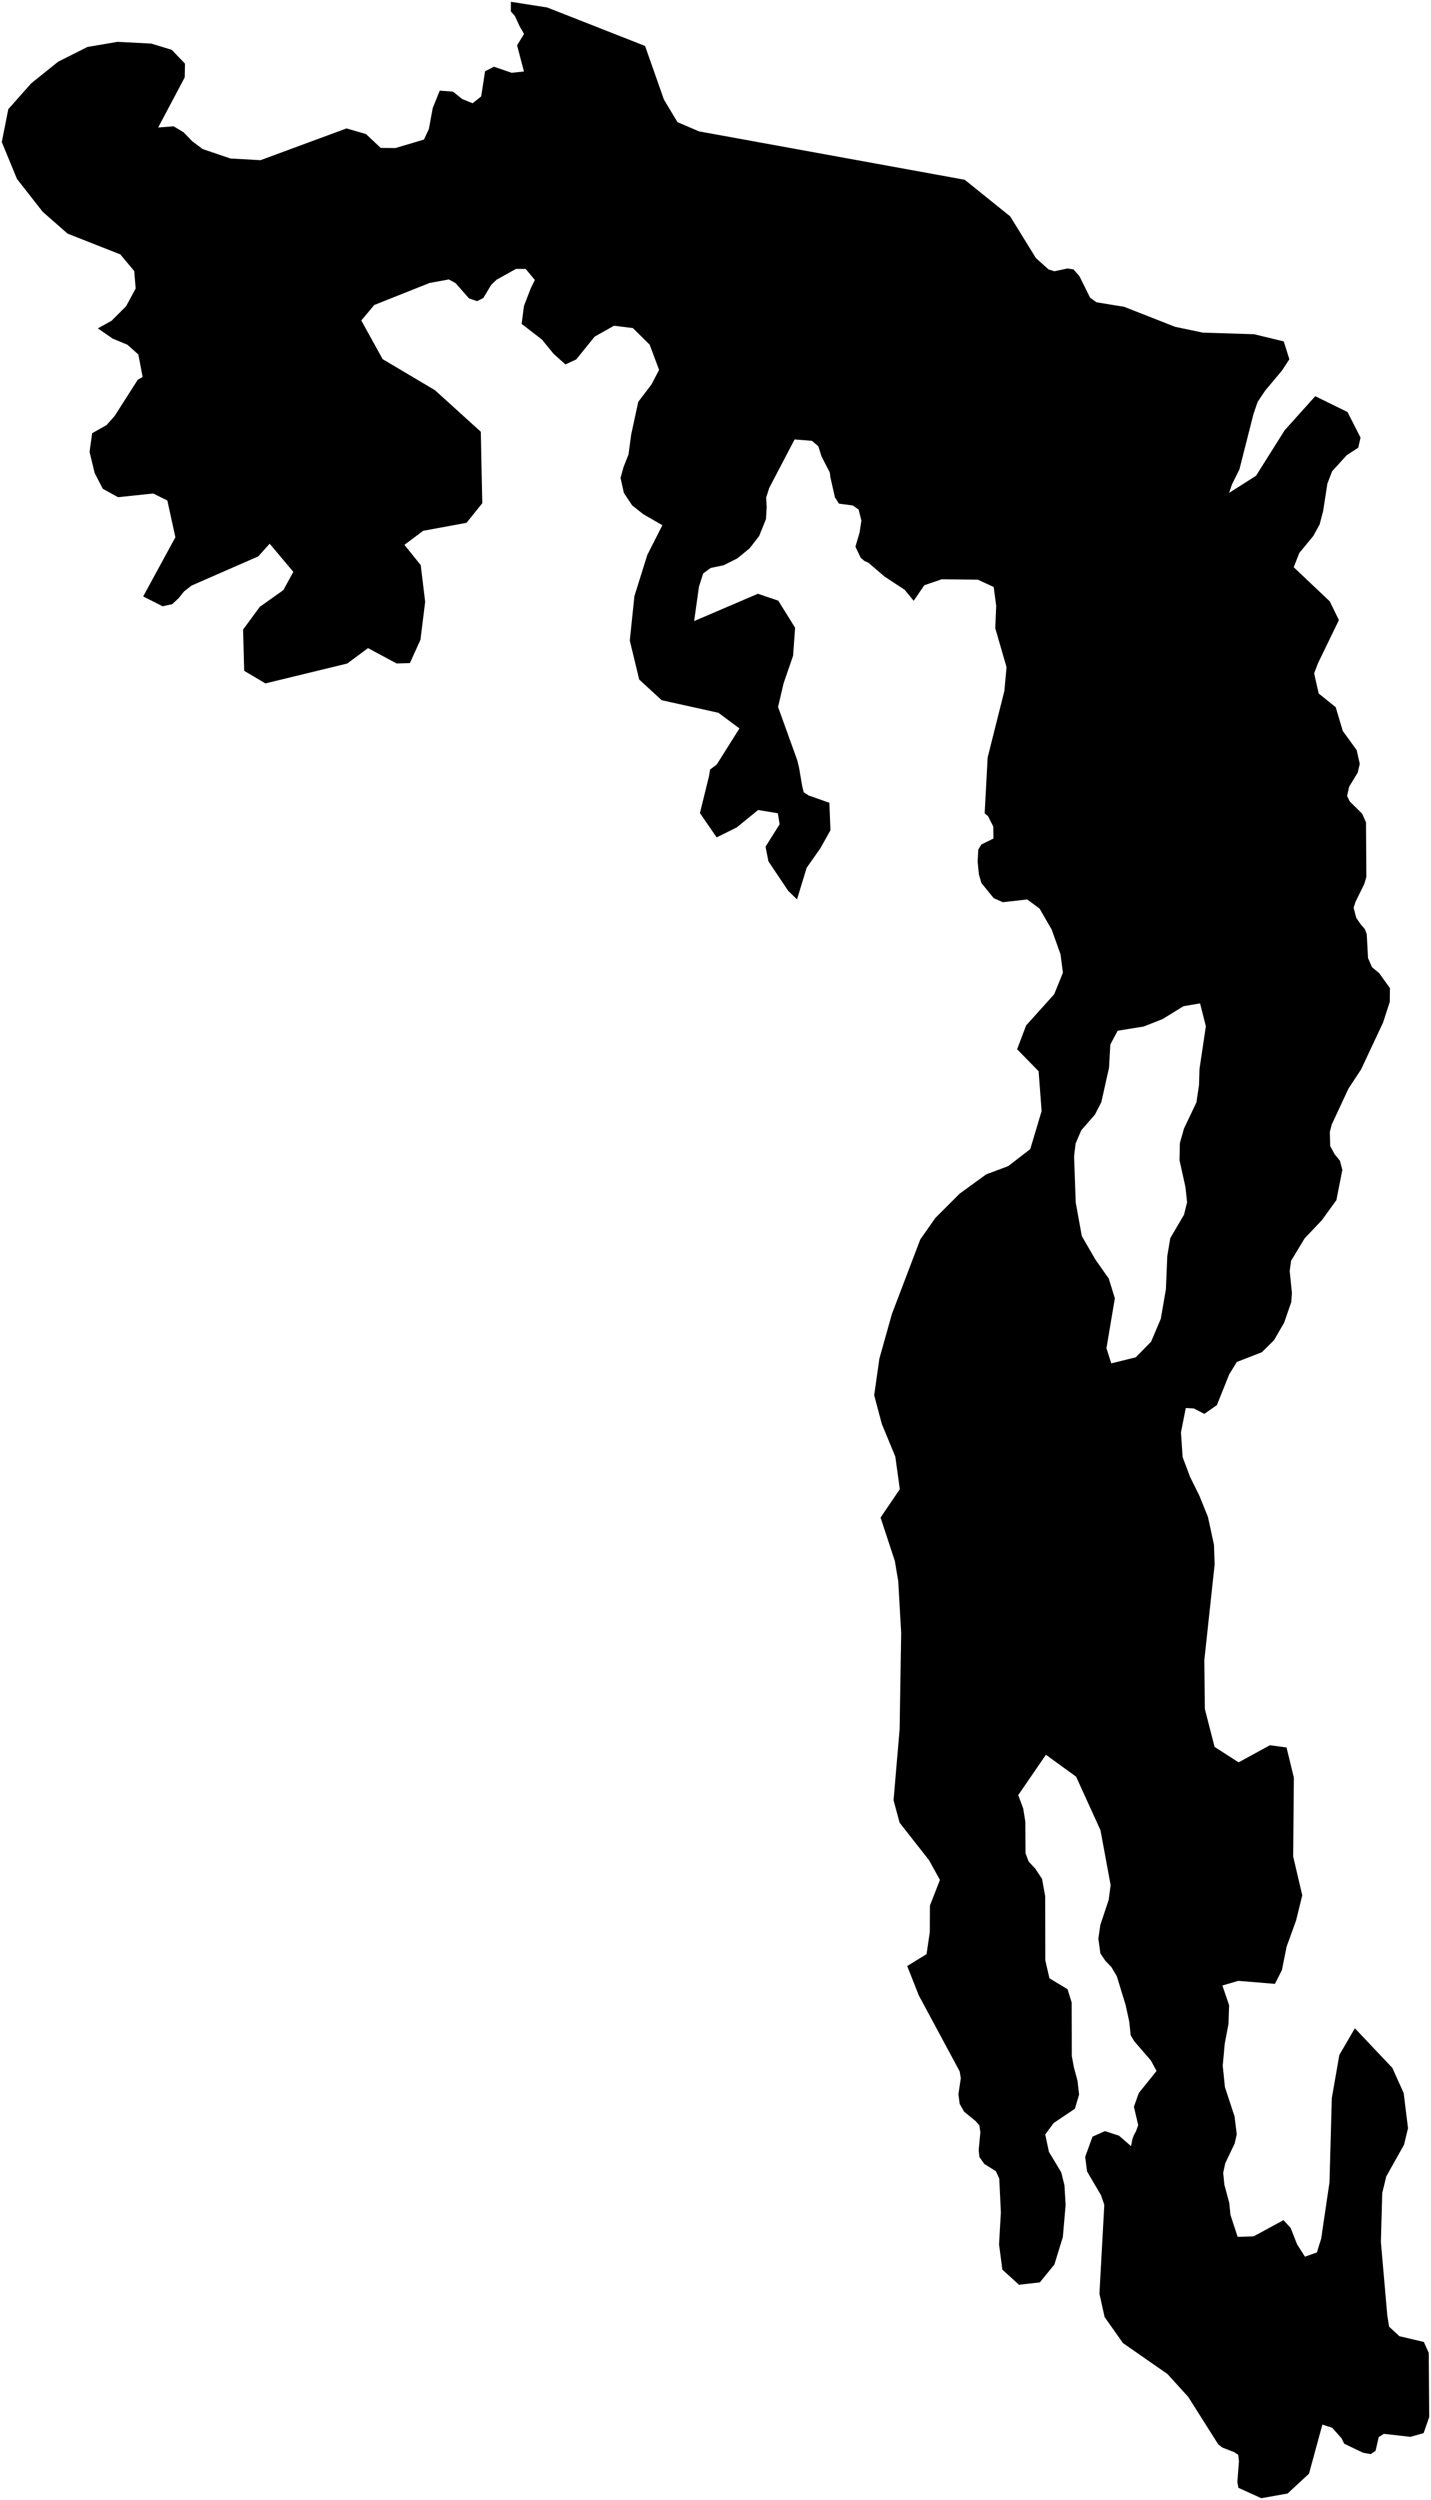 <?xml version="1.0"?>
<svg xmlns="http://www.w3.org/2000/svg" version="1.2" baseProfile="tiny" width="800" height="1397" viewBox="0 0 800 1397" stroke-linecap="round" stroke-linejoin="round">
<g id="ne_10m_lakes">
<path d="M 782.325 1305.581 795.999 1308.809 798.742 1314.93 799 1350.753 795.886 1359.732 788.509 1361.833 773.636 1360.147 770.786 1361.958 769.008 1369.647 766.317 1371.456 762.019 1370.716 751.495 1365.667 749.967 1362.606 744.766 1356.752 739.273 1354.994 731.795 1382.418 719.846 1393.487 705.143 1396.123 692.31 1390.302 691.738 1386.978 692.64 1375.459 692.226 1371.879 689.914 1370.355 683.384 1367.826 681.071 1366.045 664.277 1339.504 652.713 1326.754 627.807 1309.438 617.528 1294.881 614.638 1281.838 617.36 1232.181 615.523 1226.812 607.728 1213.524 606.679 1205.337 610.767 1194.065 617.723 1190.974 625.566 1193.511 632.311 1199.377 633.09 1195.279 634.033 1192.973 635.134 1190.922 636.311 1187.59 633.905 1177.36 636.649 1169.673 646.573 1157.353 643.39 1151.477 634.107 1140.758 632.12 1137.437 631.307 1129.761 629.224 1120.297 624.359 1104.442 621.344 1099.331 617.939 1095.757 615.165 1091.669 614.038 1083.481 615.122 1075.799 619.818 1061.707 620.899 1053.512 615.218 1022.81 601.593 992.893 584.719 980.642 569.245 1003.197 572.014 1010.616 573.207 1018.038 573.314 1035.701 575.056 1040.306 578.848 1044.395 582.564 1050.02 584.317 1059.744 584.384 1095.581 586.693 1105.559 596.815 1111.681 599.122 1119.099 599.189 1149.046 600.39 1155.442 602.384 1162.86 603.272 1170.536 600.917 1178.476 589.066 1186.437 584.33 1192.845 586.406 1202.567 593.317 1214.07 595.075 1221.232 595.732 1232.236 594.185 1250.154 589.46 1265.519 581.311 1275.516 569.655 1276.816 560.365 1268.384 558.524 1254.31 559.532 1236.394 558.638 1217.457 556.732 1213.364 550.235 1209.276 547.539 1205.44 547.14 1201.601 548.08 1191.619 547.523 1187.78 545.542 1185.478 538.971 1180.109 536.515 1175.759 535.799 1170.385 537.138 1161.426 536.503 1157.587 513.647 1115.106 507.171 1098.724 517.986 1092.068 519.799 1079.781 519.875 1064.934 525.47 1050.598 519.395 1039.592 502.922 1018.601 499.537 1006.057 502.932 966.378 503.806 912.616 502.162 883.686 500.28 872.42 492.284 848.095 503.035 832.225 500.53 814.047 493.013 795.866 488.713 779.733 491.62 759.252 498.594 734.419 514.469 692.686 522.904 680.65 536.486 667.073 551.311 656.306 563.639 651.682 575.956 642.189 582.315 620.925 580.636 598.652 568.613 586.382 573.656 573.06 589.355 555.619 594.233 543.574 592.888 533.335 587.957 519.519 581.168 507.754 574.239 502.645 560.634 504.202 555.5 501.904 548.649 493.462 547.245 488.598 546.539 481.43 546.921 474.772 548.627 471.954 555.382 468.618 555.297 461.961 552.339 456.075 550.473 454.541 552.147 423.301 561.485 386.164 562.707 372.848 556.404 351.092 556.93 338.546 555.524 328.05 546.697 323.963 526.499 323.721 516.749 327.052 510.79 335.758 505.76 329.613 494.462 322.185 485.491 314.499 483.248 313.474 481.161 311.68 478.226 305.533 480.553 297.597 481.563 290.941 480.022 284.795 476.777 282.488 468.971 281.457 467.428 278.894 466.811 278.126 464.197 266.601 463.891 264.041 459.267 255.074 457.499 249.439 453.95 246.361 444.221 245.578 430.031 272.69 428.32 278.062 428.617 283.44 428.216 290.096 424.406 299.561 419.053 306.461 412.154 312.077 404.562 315.897 397.285 317.412 393.097 320.472 390.752 327.89 388.059 347.084 423.713 331.82 435.084 335.684 444.501 350.808 443.389 366.425 438.092 381.777 434.965 395.086 445.692 424.806 446.693 428.905 448.538 439.662 449.31 442.736 452.024 444.532 463.664 448.645 464.266 464.008 458.661 473.987 450.952 484.986 445.559 502.644 440.592 497.771 429.588 481.362 427.973 473.165 435.845 460.635 434.847 454.488 423.825 452.672 411.919 462.373 400.641 467.975 391.284 454.377 396.394 433.653 396.948 430.07 400.681 427.264 413.381 407.071 401.617 398.334 369.93 391.317 357.341 379.747 352.085 357.962 354.666 333.137 361.877 310.122 370.294 293.512 359.571 287.326 353.406 282.436 348.798 275.504 346.903 267.047 348.629 260.91 351.362 254.009 352.877 242.75 356.812 224.588 364.182 214.888 368.457 206.711 363.19 192.61 353.82 183.356 343.264 182.031 332.442 188.127 322.123 200.878 316.092 203.664 309.49 197.742 302.979 189.77 291.618 181.002 292.91 171.025 296.743 161.062 299.004 156.466 293.878 150.293 288.486 150.262 277.588 156.341 274.642 159.139 270.203 166.536 266.724 168.306 262.188 166.741 254.694 158.243 250.933 156.169 240.134 158.142 209.217 170.455 201.979 179.102 213.91 200.702 243.172 218.072 268.796 241.285 269.621 281.231 260.814 292.184 236.581 296.627 226.082 304.487 235.203 315.819 237.686 336.32 235.054 357.553 229.148 370.568 221.708 370.768 205.739 362.195 194.125 370.806 148.383 381.921 136.518 374.893 135.894 351.843 145.232 339.132 158.402 329.782 163.991 319.591 150.756 303.851 144.345 310.959 107.117 327.226 102.903 330.509 99.843 334.317 96.323 337.608 90.969 338.829 80.039 333.331 98.049 300.244 93.559 279.713 85.642 275.785 65.988 277.865 57.466 273.156 52.936 264.397 50.068 252.584 51.509 242.105 59.516 237.591 64.055 232.524 77.027 212.192 79.745 210.687 77.344 198.114 71.238 192.668 63.029 189.244 54.694 183.513 62.377 179.251 70.489 171.153 75.846 161.23 75.035 151.492 67.289 142.186 37.789 130.567 23.86 118.359 9.486 99.996 1 79.403 4.633 61.019 17.427 46.595 32.483 34.5 48.864 26.255 65.711 23.383 84.583 24.367 95.982 27.821 103.42 35.581 103.259 43.259 88.424 71.257 97.04 70.583 102.691 73.972 107.403 78.886 113.275 83.3 128.829 88.579 145.66 89.512 193.72 71.767 204.608 74.928 212.848 82.673 221.075 82.736 237.025 77.99 239.758 72.122 241.919 60.361 245.83 50.661 253.278 51.224 258.397 55.354 264.22 57.696 269.009 53.887 271.174 39.821 276.182 37.292 285.991 40.679 292.907 39.952 289.078 25.338 292.954 18.961 290.447 14.595 287.871 8.949 285.585 6.375 285.618 1 305.93 4.186 360.624 25.687 371.183 55.678 378.744 68.248 390.717 73.407 539.326 100.463 564.741 120.916 579.1 144.189 586.198 150.576 589.435 151.593 596.75 150.041 600.14 150.545 603.462 154.377 609.426 166.395 613.055 168.946 628.476 171.461 656.882 182.627 672.469 185.892 701.078 186.783 717.677 190.792 720.818 200.76 716.611 207.184 707.335 218.242 703.047 224.664 700.765 231.332 692.888 262.35 688.679 270.819 687.155 275.435 702.177 265.889 718.185 240.458 735.288 221.415 753.327 230.265 760.602 244.555 759.327 250.196 752.943 254.334 744.735 263.346 742.073 270.276 739.694 285.652 737.73 293.089 734.211 299.51 726.378 309.029 723.251 316.984 743.408 336.069 748.506 346.535 736.804 370.674 734.668 376.32 737.216 387.57 746.72 395.194 750.681 408.483 758.429 419.188 760.187 426.858 759.055 431.73 754.217 439.699 753.086 444.827 754.58 447.89 761.536 454.758 763.665 459.609 763.868 490.077 762.727 493.926 757.818 503.944 756.751 507.279 758.187 512.903 760.622 516.472 763.051 519.272 764.081 522.082 764.792 535.392 767.006 540.498 770.997 543.8 777.049 552.207 776.947 559.89 773.211 571.438 760.92 597.638 753.818 608.438 744.507 628.468 743.44 632.571 743.644 640.507 746.169 645.101 749.079 648.667 750.438 653.78 747.107 670.699 738.897 682.015 729.346 692.057 721.757 704.646 721.007 710.283 722.247 722.566 721.884 727.689 717.879 739.233 712.219 748.993 705.445 755.685 691.461 761.131 687.188 768.064 680.295 785.25 673.266 790.145 667.379 787.097 662.913 786.859 660.224 800.44 661.14 814.262 665.26 825.255 670.558 835.986 675.313 847.743 678.676 863.346 679.037 874.353 673.294 927.63 673.565 955.021 679.006 976.246 692.427 984.889 709.935 975.329 719.229 976.559 723.335 993.433 722.943 1037.466 728.03 1059.196 724.557 1073.295 719.269 1087.915 716.654 1100.984 712.745 1108.684 692.283 1106.995 683.37 1109.595 687.131 1120.585 686.783 1131.081 684.698 1142.097 683.566 1154.388 684.805 1166.412 690.179 1182.768 691.411 1192.744 690.247 1197.869 684.992 1208.898 683.828 1214.278 684.491 1220.93 687.229 1231.154 687.893 1237.805 691.91 1250.071 700.865 1249.772 717.541 1240.728 721.526 1245.057 725.142 1254.25 729.539 1261.135 736.185 1258.793 738.599 1251.101 743.249 1219.594 744.555 1172.492 748.76 1148.406 757.442 1133.506 778.376 1155.633 784.719 1169.666 787.151 1189.356 784.919 1198.586 774.985 1216.316 772.75 1225.545 771.979 1252.935 775.582 1294.113 776.575 1300.248 782.325 1305.581 Z M 652.574 701.894 654.256 691.902 661.94 678.814 663.63 671.894 662.738 663.448 659.4 648.355 659.597 638.88 661.906 630.678 668.866 616.055 670.307 606.319 670.582 597.356 674.143 573.528 670.895 560.74 661.635 562.314 649.903 569.528 639.402 573.662 624.842 576.013 620.736 583.706 619.994 596.767 615.682 615.983 612.113 622.906 604.491 631.631 601.31 639.064 600.468 646.235 601.388 672.094 604.792 690.777 612.328 703.815 619.862 714.548 623.256 725.548 618.564 753.47 621.249 761.912 634.937 758.541 643.517 749.807 648.948 736.985 651.783 720.588 652.574 701.894 Z"/>
</g>
</svg>